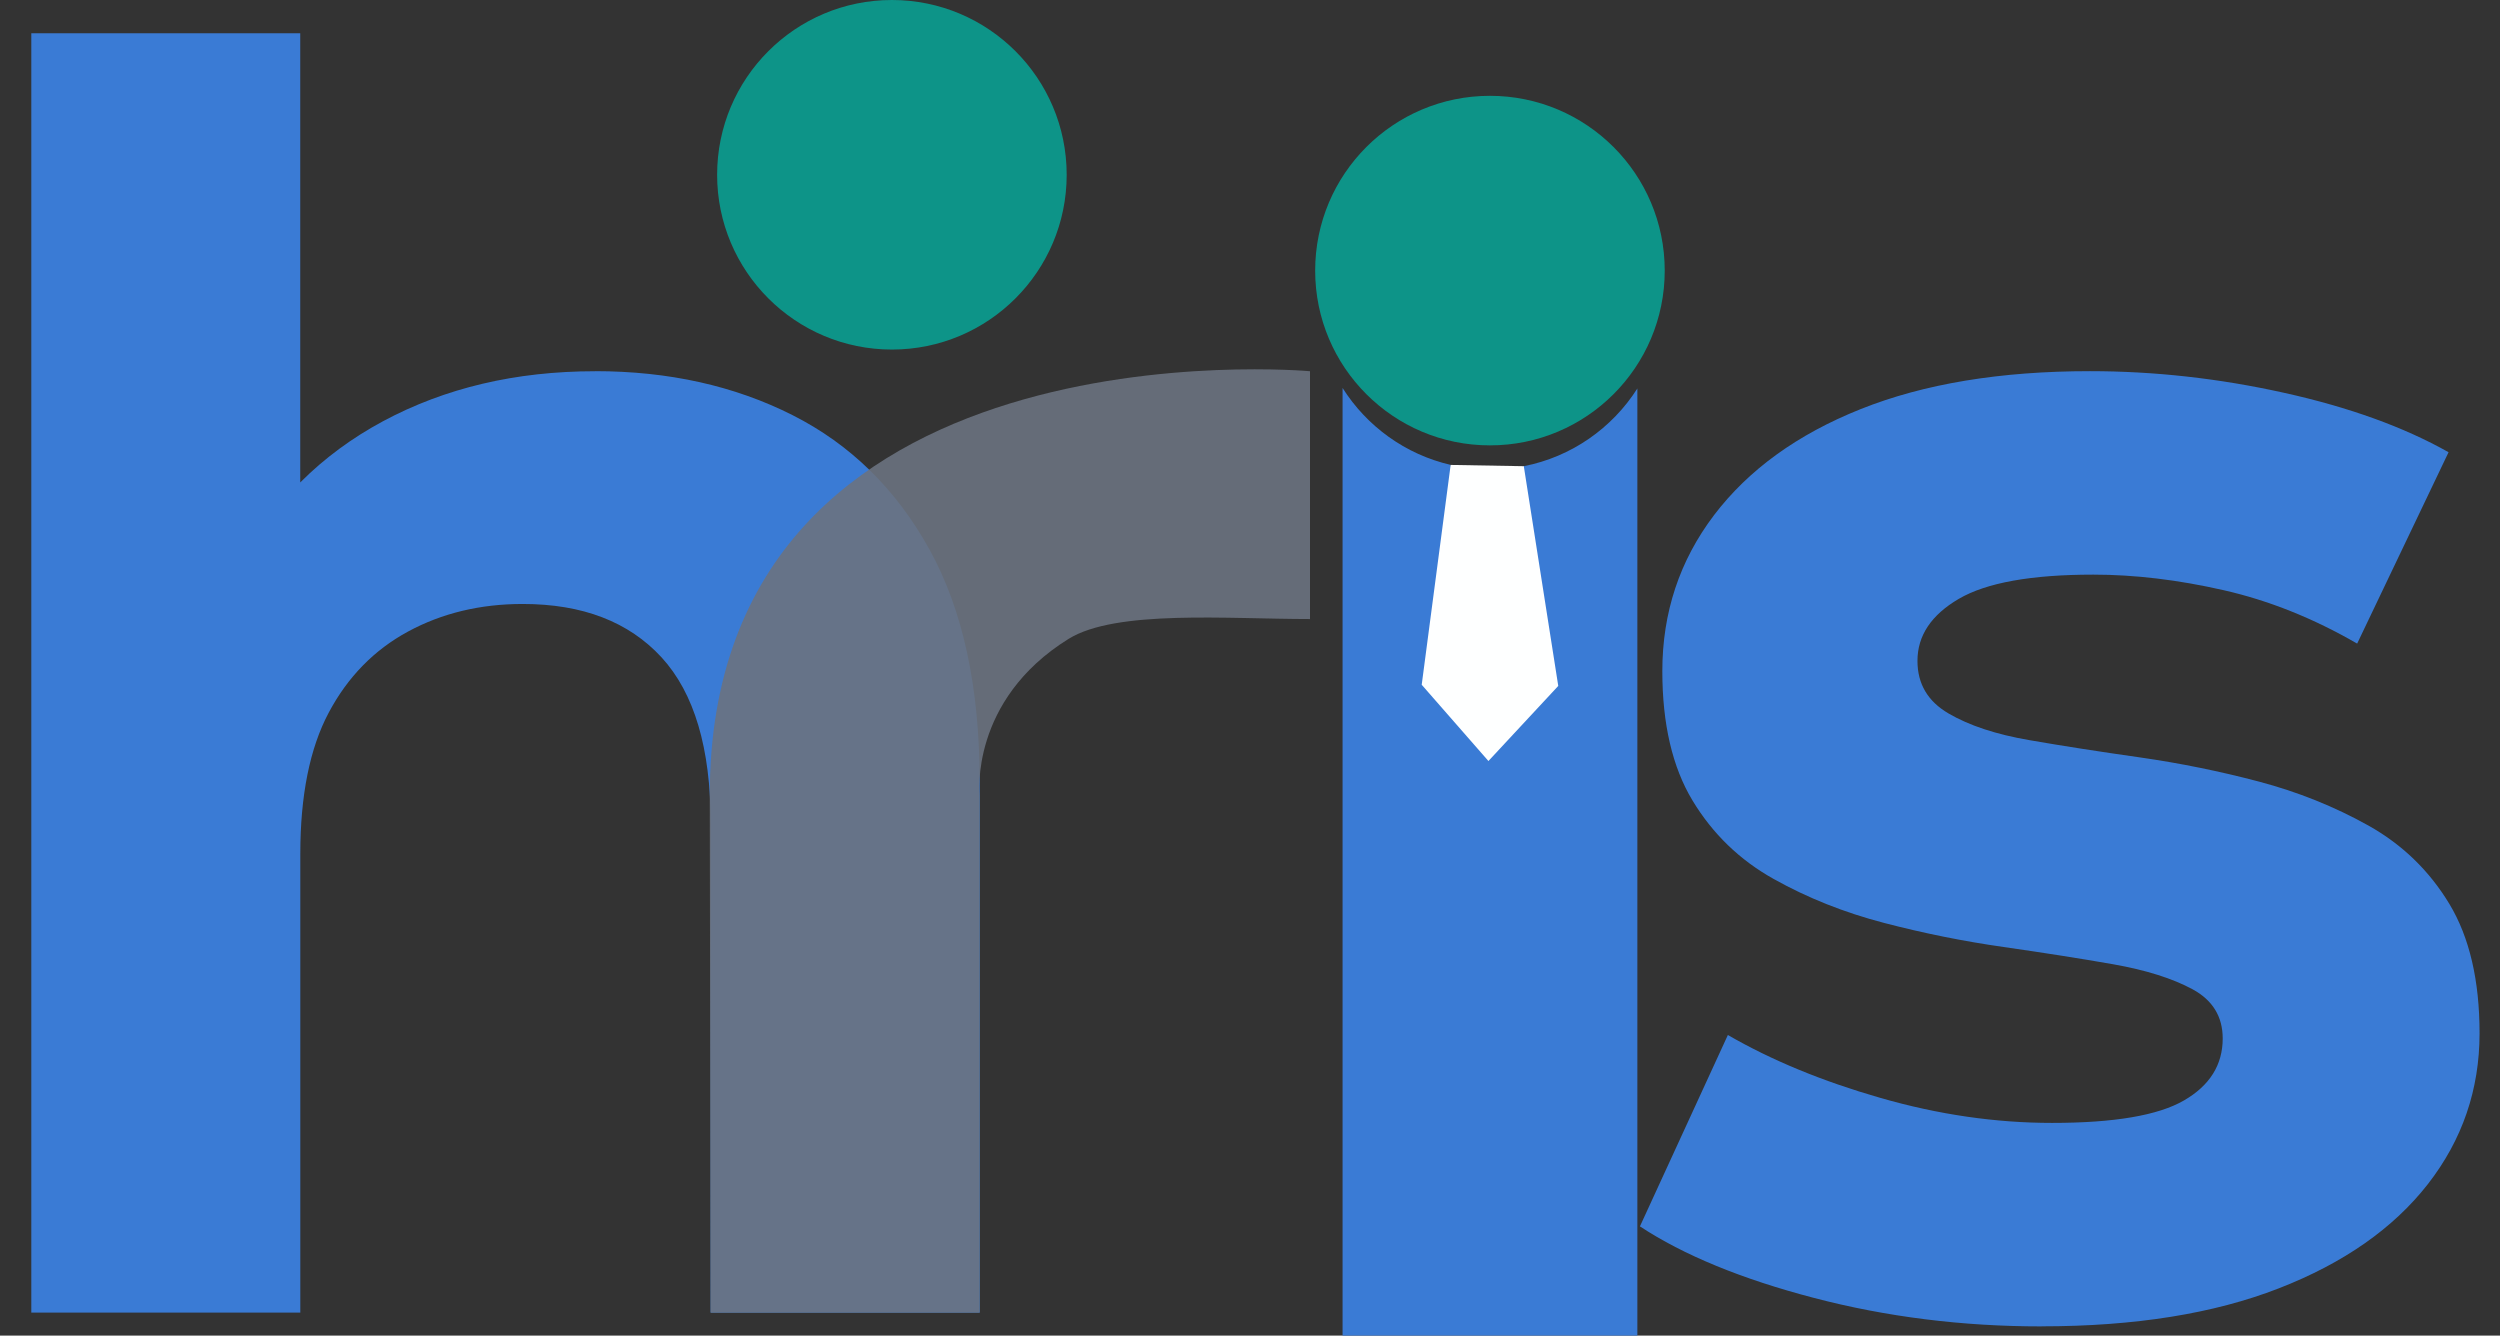<svg width="73" height="39" viewBox="0 0 73 39" fill="none" xmlns="http://www.w3.org/2000/svg">
<rect x="0" y="0" width="73" height="39" fill="#333333" stroke="none"/>
<g clip-path="url(#clip0_2879_18598)">
<path d="M44.494 13.613H44.477C44.464 13.736 44.379 13.851 44.218 13.851C44.162 13.851 44.116 13.835 44.078 13.812C43.86 13.81 43.641 13.806 43.423 13.817C43.157 13.829 42.892 13.821 42.627 13.838C42.479 13.847 42.368 13.712 42.357 13.574C41.033 13.268 39.908 12.444 39.203 11.329V38.999H47.811V11.344C47.076 12.499 45.888 13.341 44.494 13.613Z" fill="#3A7BD5"/>
<path d="M17.377 10.838C19.524 10.838 21.447 11.266 23.142 12.122C24.836 12.978 26.171 14.288 27.144 16.05C28.117 17.812 28.606 20.069 28.606 22.822V38.328H20.751V24.029C20.751 21.848 20.272 20.236 19.317 19.195C18.36 18.155 17.009 17.636 15.263 17.636C14.021 17.636 12.905 17.905 11.915 18.441C10.925 18.977 10.153 19.767 9.6 20.807C9.046 21.848 8.769 23.224 8.769 24.936V38.328H0.914V0.971H8.767V18.744L7.005 16.479C7.978 14.666 9.371 13.274 11.184 12.3C12.997 11.327 15.061 10.84 17.377 10.84V10.838Z" fill="#3A7BD5"/>
<path d="M59.615 38.731C57.3 38.731 55.085 38.454 52.97 37.9C50.855 37.347 49.161 36.65 47.886 35.81L50.454 30.222C51.728 30.959 53.214 31.573 54.909 32.059C56.603 32.547 58.273 32.789 59.919 32.789C61.732 32.789 63.015 32.571 63.77 32.134C64.525 31.698 64.903 31.094 64.903 30.322C64.903 29.685 64.609 29.205 64.023 28.887C63.435 28.569 62.663 28.326 61.707 28.157C60.751 27.989 59.684 27.822 58.51 27.653C57.335 27.486 56.169 27.251 55.01 26.948C53.852 26.646 52.777 26.218 51.788 25.664C50.797 25.11 50.009 24.348 49.421 23.374C48.834 22.402 48.54 21.141 48.54 19.598C48.54 17.887 49.044 16.369 50.05 15.042C51.058 13.716 52.483 12.684 54.331 11.946C56.177 11.208 58.408 10.838 61.026 10.838C62.905 10.838 64.794 11.048 66.69 11.469C68.587 11.889 70.189 12.467 71.498 13.205L68.829 18.793C67.553 18.055 66.253 17.534 64.928 17.233C63.601 16.931 62.335 16.779 61.126 16.779C59.313 16.779 58.005 17.015 57.199 17.485C56.393 17.956 55.99 18.56 55.99 19.298C55.99 19.969 56.292 20.48 56.897 20.833C57.501 21.186 58.289 21.446 59.263 21.613C60.235 21.782 61.31 21.949 62.485 22.116C63.66 22.285 64.818 22.52 65.959 22.822C67.1 23.124 68.165 23.552 69.156 24.105C70.145 24.659 70.935 25.423 71.522 26.395C72.109 27.369 72.403 28.628 72.403 30.171C72.403 31.817 71.9 33.284 70.894 34.576C69.886 35.868 68.434 36.884 66.538 37.621C64.641 38.359 62.335 38.729 59.615 38.729V38.731Z" fill="#3A7BD5"/>
<path opacity="0.9" d="M28.604 38.328V23.206C28.604 23.206 28.31 20.453 31.2 18.657C32.587 17.795 35.856 18.076 38.252 18.076V10.84C38.252 10.84 20.725 9.229 20.725 23.207L20.75 38.33H28.605L28.604 38.328Z" fill="#6B7280"/>
<path d="M26.044 10.207C28.862 10.207 31.147 7.922 31.147 5.104C31.147 2.285 28.862 0 26.044 0C23.225 0 20.94 2.285 20.94 5.104C20.94 7.922 23.225 10.207 26.044 10.207Z" fill="#0D9488"/>
<path d="M43.506 13.005C46.325 13.005 48.61 10.72 48.61 7.902C48.61 5.083 46.325 2.798 43.506 2.798C40.688 2.798 38.403 5.083 38.403 7.902C38.403 10.72 40.688 13.005 43.506 13.005Z" fill="#0D9488"/>
<path d="M44.495 13.613L45.501 20.029L43.462 22.222L41.514 19.995L42.359 13.576L44.495 13.613Z" fill="#FEFFFF"/>
</g>
<defs>
<clipPath id="clip0_2879_18598">
<rect width="71.49" height="39" fill="white" transform="translate(0.914)"/>
</clipPath>
</defs>
</svg>
